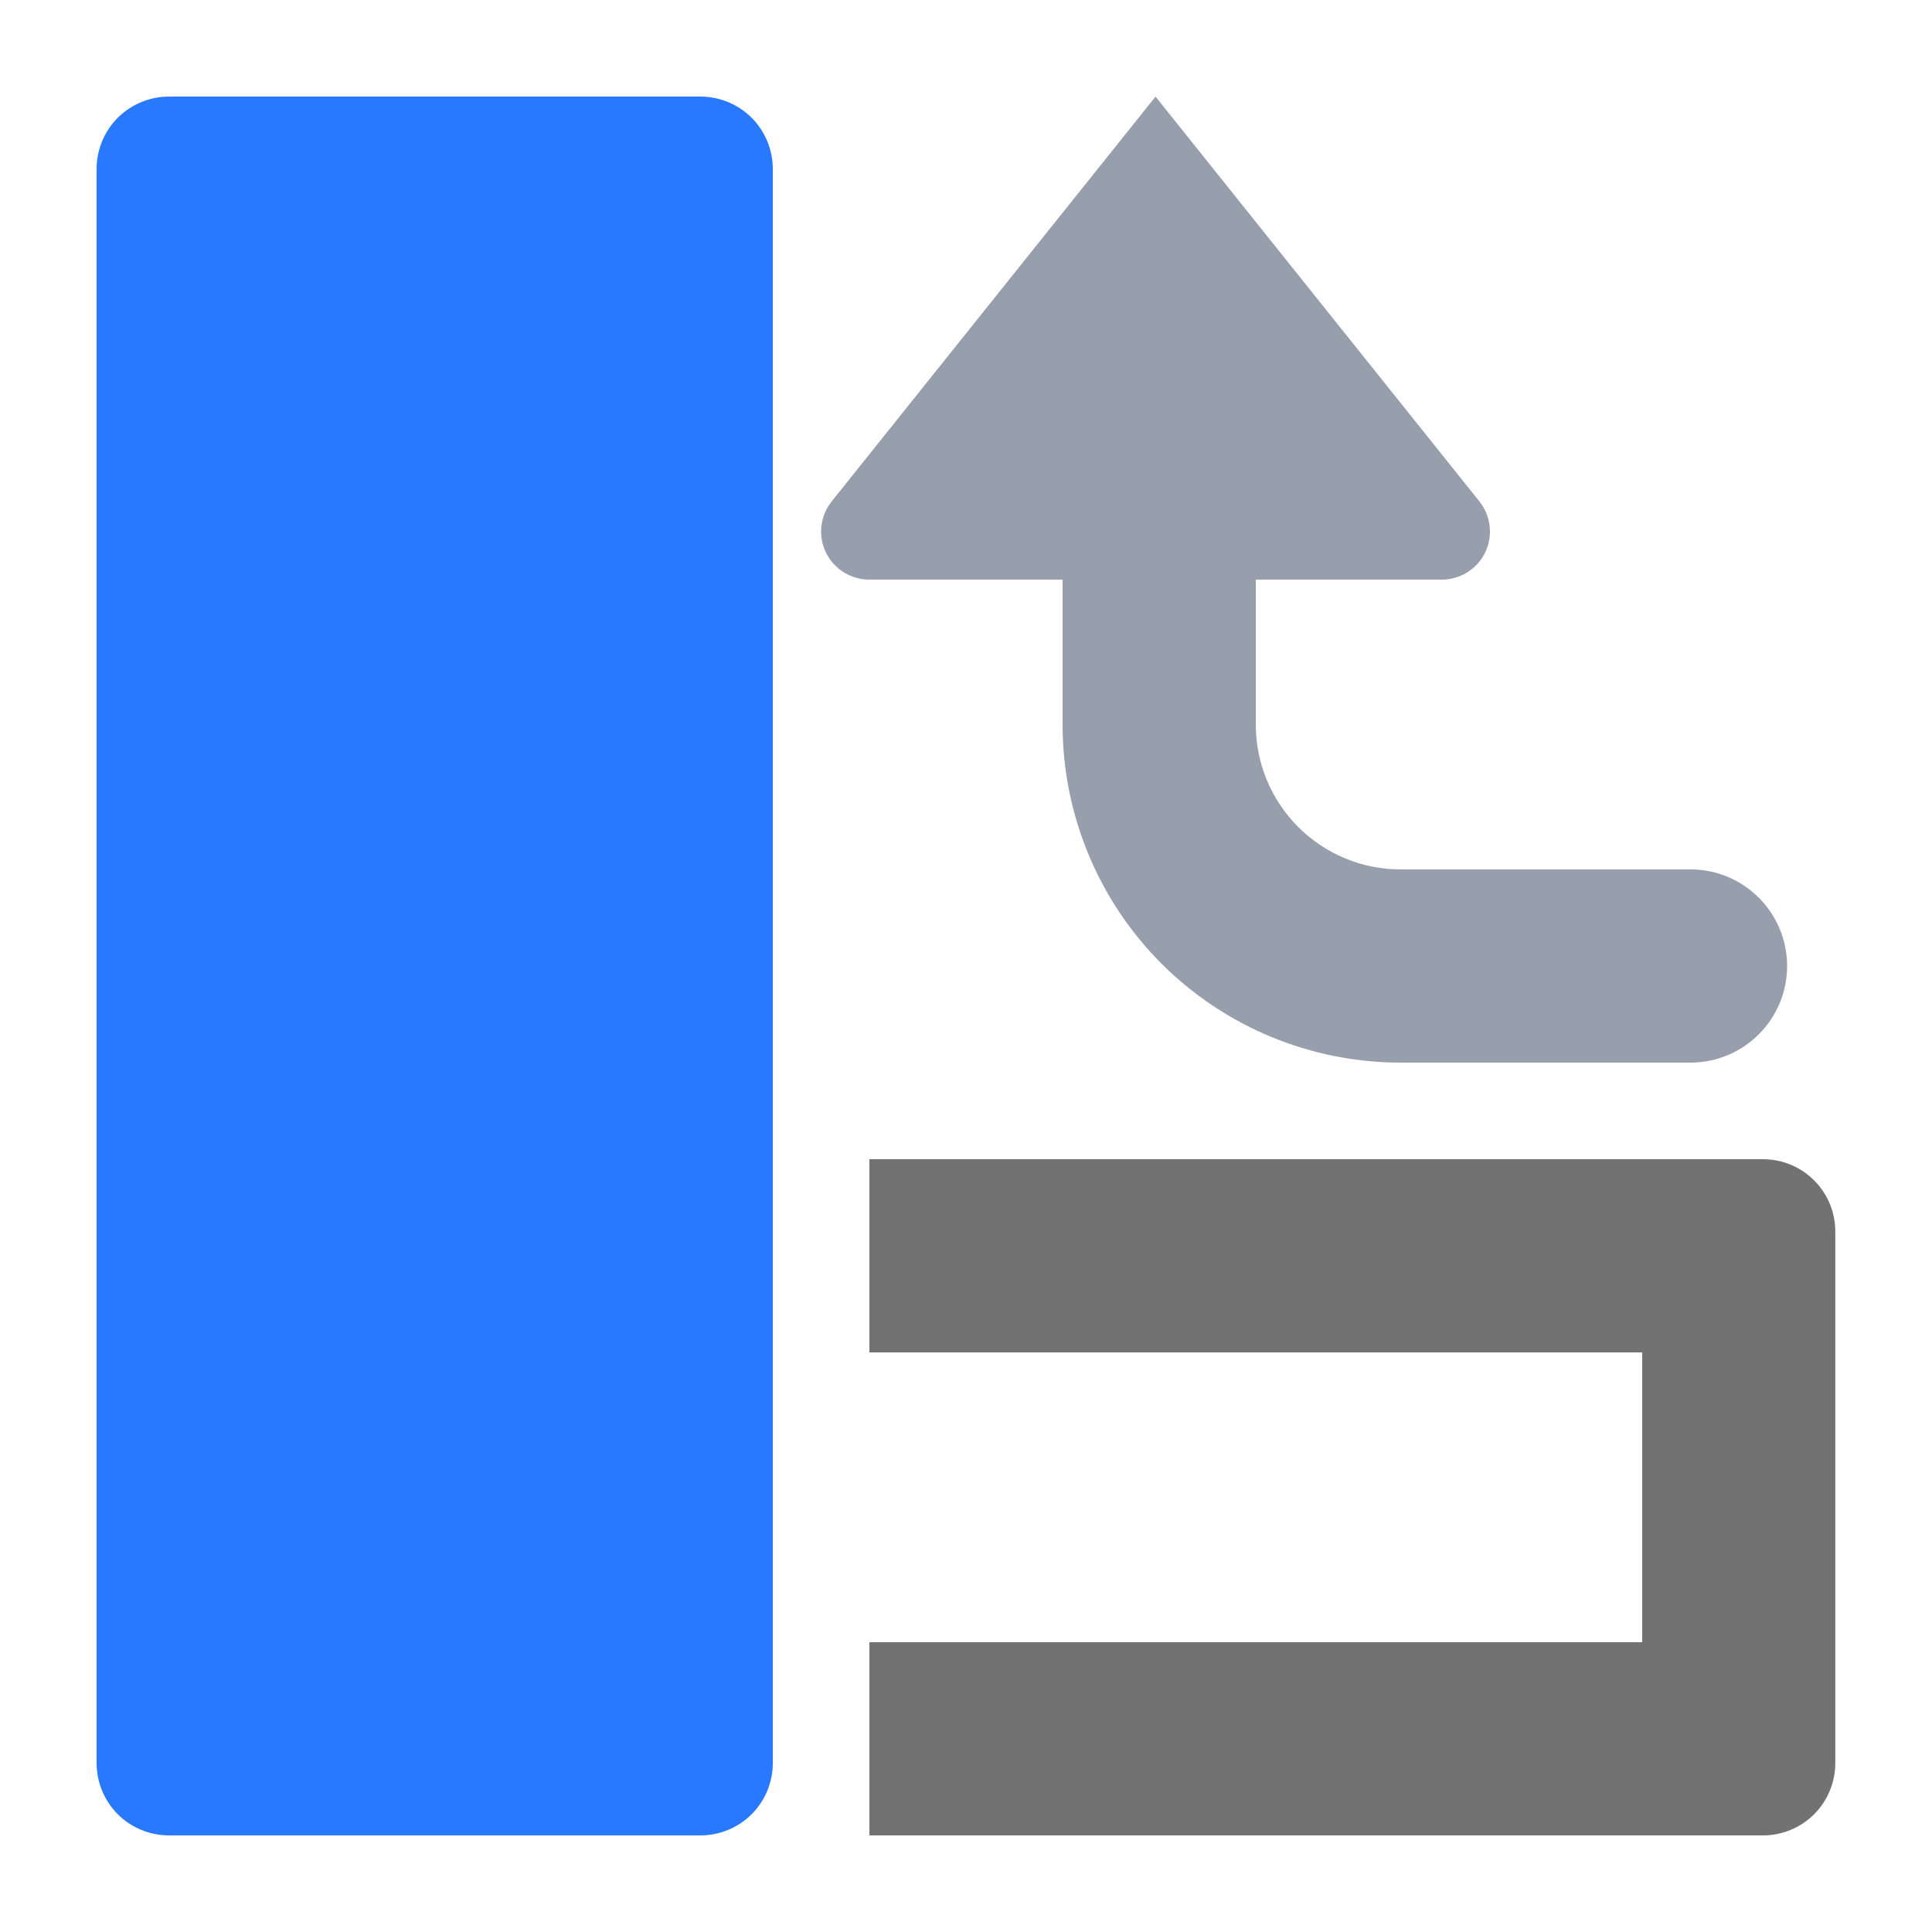 <?xml version="1.0" encoding="UTF-8" standalone="no"?>
<!DOCTYPE svg PUBLIC "-//W3C//DTD SVG 1.1//EN" "http://www.w3.org/Graphics/SVG/1.1/DTD/svg11.dtd">
<svg width="100%" height="100%" viewBox="0 0 20 20" version="1.1" xmlns="http://www.w3.org/2000/svg" xmlns:xlink="http://www.w3.org/1999/xlink" xml:space="preserve" xmlns:serif="http://www.serif.com/" style="fill-rule:evenodd;clip-rule:evenodd;stroke-linejoin:round;stroke-miterlimit:2;">
    <g id="dark">
        <g id="blue">
            <path d="M8,1.749C8,1.55 7.921,1.36 7.781,1.219C7.64,1.079 7.45,1 7.251,1C5.906,1 3.094,1 1.749,1C1.55,1 1.36,1.079 1.219,1.219C1.079,1.36 1,1.55 1,1.749C1,4.675 1,15.325 1,18.251C1,18.45 1.079,18.64 1.219,18.781C1.36,18.921 1.55,19 1.749,19C3.094,19 5.906,19 7.251,19C7.45,19 7.64,18.921 7.781,18.781C7.921,18.64 8,18.45 8,18.251C8,15.325 8,4.675 8,1.749Z" style="fill:rgb(41,121,255);"/>
        </g>
        <g id="yellow">
        </g>
        <g id="red">
        </g>
        <g id="gray">
            <path d="M9,14L17,14L17,17L9,17L9,19C14.598,19 17.154,19 18.25,19C18.449,19 18.639,18.921 18.78,18.781C18.92,18.64 18.999,18.45 18.999,18.251C18.999,16.906 18.999,14.094 18.999,12.749C18.999,12.335 18.664,12 18.25,12C15.927,12 9,12 9,12L9,14Z" style="fill:rgb(114,114,114);"/>
        </g>
        <g id="text">
            <path d="M11,6L11,7.502C11,8.43 11.369,9.32 12.024,9.976C12.68,10.631 13.57,11 14.498,11C15.952,11 17.5,11 17.5,11C18.052,11 18.5,10.552 18.5,10C18.5,9.448 18.052,9 17.5,9L14.498,9C14.101,9 13.72,8.842 13.439,8.561C13.158,8.28 13,7.899 13,7.502L13,6C13,6 14.926,6 14.926,6C15.117,6 15.292,5.89 15.375,5.718C15.458,5.545 15.434,5.341 15.315,5.191C14.183,3.776 11.962,1 11.962,1C11.962,1 9.741,3.776 8.609,5.191C8.49,5.341 8.466,5.545 8.549,5.718C8.632,5.89 8.807,6 8.998,6L11,6Z" style="fill:rgb(151,159,173);"/>
        </g>
        <g id="working">
        </g>
    </g>
</svg>

